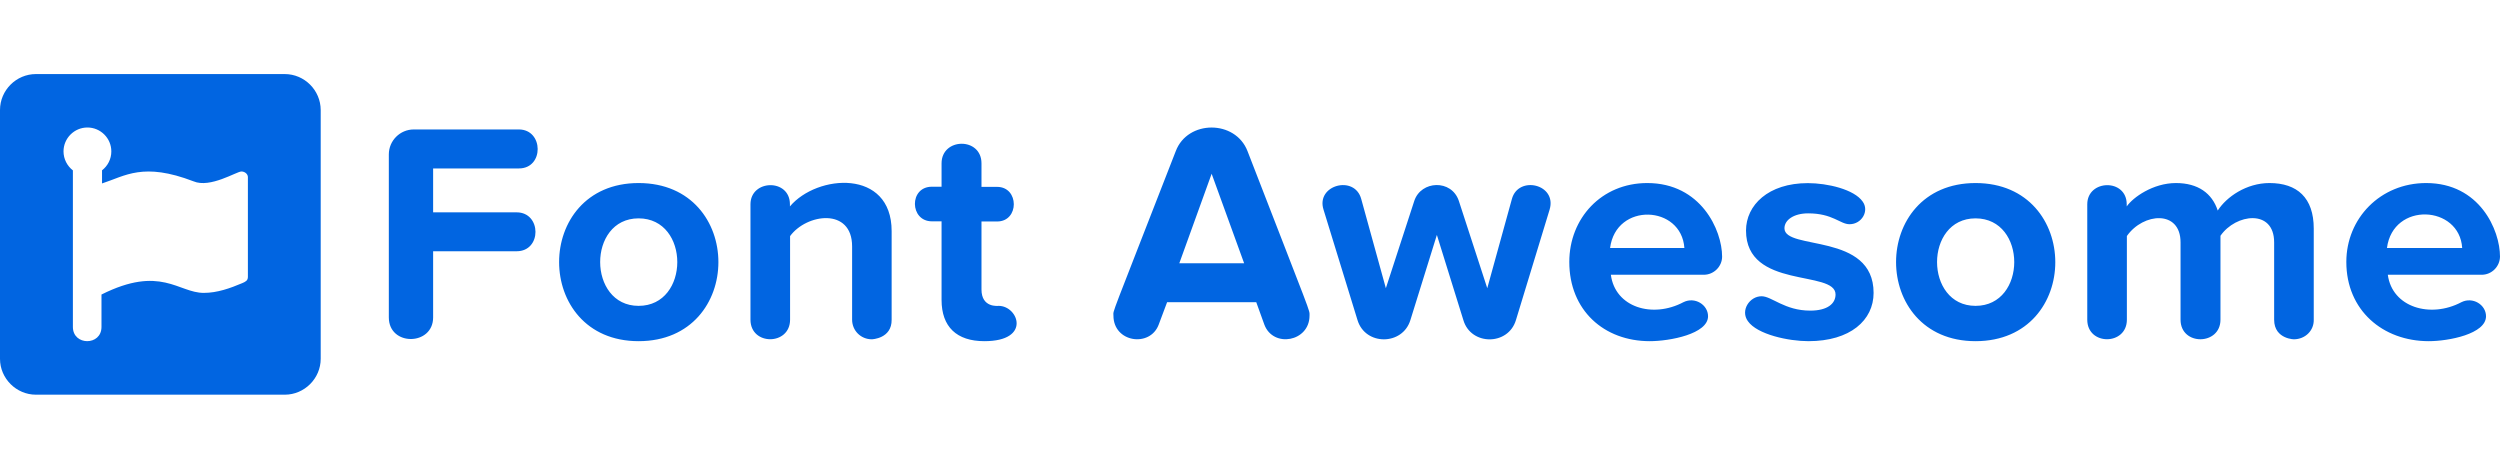 <svg width="32" height="6" viewBox="0 0 32 6" fill="none" xmlns="http://www.w3.org/2000/svg">
 <path  d= "M3.644 0.948H0.46C0.208 0.948 0 1.155 0 1.408V4.593C0 4.844 0.208 5.052 0.46 5.052H3.645C3.897 5.052 4.105 4.844 4.105 4.592V1.408C4.104 1.155 3.897 0.948 3.644 0.948ZM3.172 3.552C3.172 3.591 3.139 3.608 3.101 3.624C2.947 3.689 2.782 3.749 2.608 3.749C2.283 3.749 2.057 3.39 1.299 3.77V4.185C1.299 4.428 0.933 4.427 0.933 4.185V2.181C0.861 2.125 0.813 2.037 0.813 1.938C0.813 1.77 0.95 1.632 1.119 1.632C1.287 1.632 1.425 1.769 1.425 1.938C1.425 2.036 1.379 2.124 1.306 2.18V2.348C1.603 2.252 1.831 2.073 2.477 2.321C2.69 2.412 3.028 2.195 3.09 2.195C3.134 2.195 3.173 2.228 3.173 2.267V3.552H3.172ZM6.642 2.156H5.544V2.718H6.613C6.932 2.718 6.937 3.216 6.613 3.216H5.544V4.063C5.544 4.428 4.977 4.435 4.977 4.063V1.976C4.977 1.8 5.121 1.657 5.296 1.657H6.641C6.959 1.657 6.966 2.156 6.642 2.156ZM8.174 2.343C6.817 2.343 6.818 4.367 8.174 4.367C9.536 4.367 9.536 2.343 8.174 2.343ZM8.174 3.915C7.52 3.915 7.516 2.795 8.174 2.795C8.835 2.795 8.834 3.915 8.174 3.915ZM11.159 4.343C11.019 4.343 10.907 4.232 10.907 4.092V3.154C10.907 2.654 10.325 2.733 10.113 3.022V4.092C10.113 4.424 9.606 4.427 9.606 4.092V2.615C9.606 2.295 10.111 2.282 10.111 2.615V2.642C10.459 2.229 11.413 2.158 11.413 2.958V4.092C11.416 4.335 11.161 4.343 11.159 4.343ZM12.6 4.367C12.245 4.367 12.052 4.183 12.052 3.839V2.833H11.928C11.643 2.833 11.634 2.39 11.928 2.39H12.052V2.091C12.052 1.76 12.563 1.753 12.563 2.091V2.392H12.763C13.047 2.392 13.049 2.835 12.763 2.835H12.563V3.705C12.563 3.942 12.773 3.915 12.783 3.915C13.035 3.915 13.205 4.367 12.6 4.367ZM15.968 1.934C15.812 1.531 15.202 1.533 15.05 1.934C14.19 4.144 14.252 3.959 14.252 4.04C14.252 4.384 14.72 4.451 14.831 4.156L14.939 3.868H16.08L16.184 4.156C16.298 4.458 16.762 4.374 16.762 4.04C16.762 3.959 16.805 4.095 15.968 1.934ZM15.095 3.37L15.509 2.224L15.925 3.37H15.095ZM19.835 2.683L19.404 4.097C19.305 4.427 18.827 4.425 18.731 4.097L18.392 3.007L18.053 4.097C17.953 4.424 17.476 4.427 17.376 4.097L16.941 2.683C16.841 2.368 17.34 2.234 17.424 2.548L17.739 3.689L18.103 2.571C18.19 2.309 18.58 2.293 18.673 2.571L19.037 3.689L19.352 2.548C19.434 2.241 19.933 2.357 19.835 2.683ZM22.043 3.285C22.043 2.945 21.771 2.343 21.085 2.343C20.498 2.343 20.087 2.795 20.087 3.353C20.087 3.972 20.531 4.367 21.117 4.367C21.372 4.367 21.863 4.275 21.863 4.048C21.863 3.901 21.694 3.795 21.548 3.868C21.152 4.078 20.674 3.935 20.619 3.517H21.808C21.938 3.517 22.043 3.41 22.043 3.285ZM20.609 3.174C20.685 2.586 21.522 2.624 21.56 3.174H20.609ZM23.148 4.367C22.896 4.367 22.494 4.283 22.373 4.111C22.274 3.975 22.394 3.792 22.548 3.792C22.679 3.792 22.843 3.976 23.171 3.976C23.391 3.976 23.495 3.887 23.495 3.769C23.495 3.45 22.349 3.709 22.349 2.951C22.349 2.627 22.633 2.344 23.14 2.344C23.392 2.344 23.734 2.424 23.842 2.58C23.929 2.699 23.831 2.87 23.674 2.87C23.553 2.87 23.46 2.731 23.144 2.731C22.96 2.731 22.841 2.816 22.841 2.922C22.841 3.21 23.982 2.97 23.982 3.749C23.982 4.099 23.683 4.367 23.148 4.367ZM25.287 2.343C23.93 2.343 23.931 4.367 25.287 4.367C26.65 4.367 26.646 2.343 25.287 2.343ZM25.287 3.915C24.631 3.915 24.629 2.795 25.287 2.795C25.948 2.795 25.947 3.915 25.287 3.915ZM29.109 4.092V3.102C29.109 2.671 28.617 2.735 28.422 3.018V4.092C28.422 4.423 27.911 4.429 27.911 4.092V3.102C27.911 2.684 27.434 2.722 27.224 3.021V4.092C27.224 4.424 26.717 4.427 26.717 4.092V2.615C26.717 2.295 27.222 2.282 27.222 2.615V2.642C27.302 2.527 27.558 2.343 27.852 2.343C28.136 2.343 28.315 2.475 28.387 2.695C28.499 2.52 28.754 2.343 29.049 2.343C29.404 2.343 29.616 2.531 29.616 2.926V4.091C29.62 4.23 29.508 4.343 29.36 4.343C29.388 4.343 29.109 4.351 29.109 4.092ZM32 3.285C32 2.945 31.74 2.343 31.055 2.343C30.468 2.343 30.033 2.795 30.033 3.353C30.033 3.972 30.5 4.367 31.088 4.367C31.342 4.367 31.821 4.275 31.821 4.048C31.821 3.901 31.652 3.795 31.506 3.868C31.11 4.078 30.62 3.935 30.564 3.517H31.765C31.896 3.517 31.998 3.41 32 3.285ZM30.553 3.174C30.631 2.578 31.482 2.626 31.516 3.174H30.553Z" fill="#0165E1" /></svg>